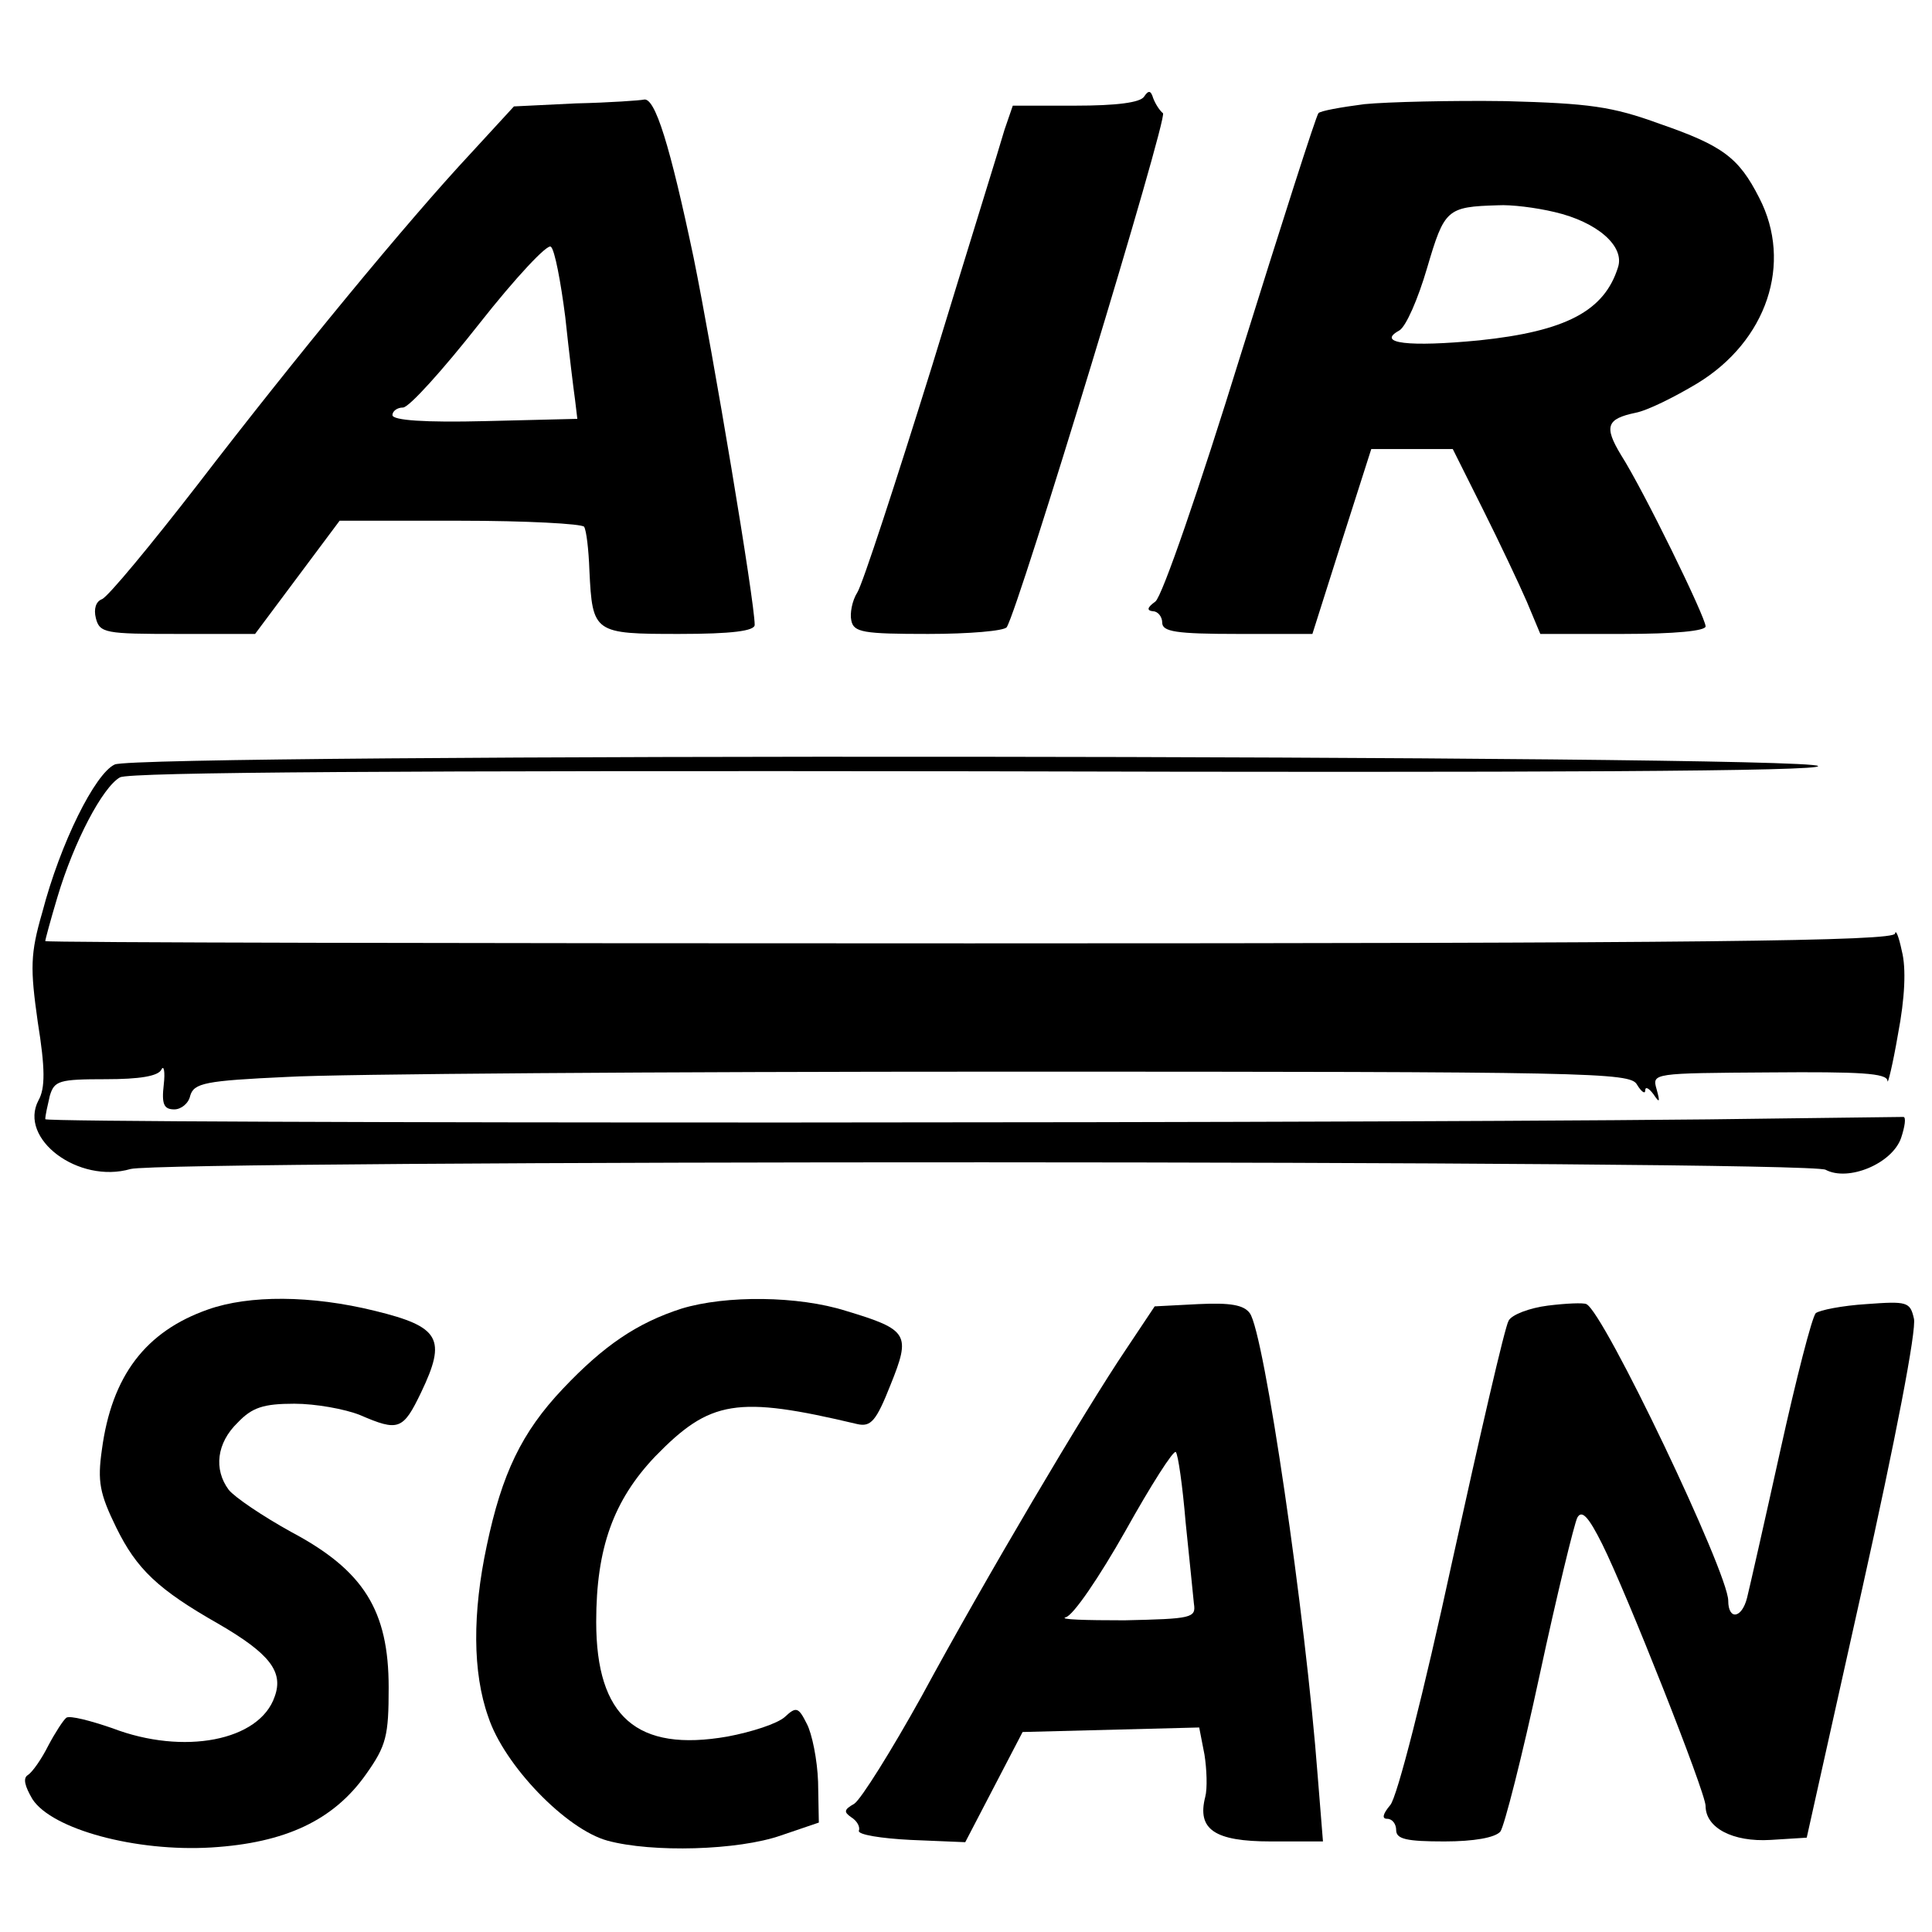 <?xml version="1.0" standalone="no"?>
<!DOCTYPE svg PUBLIC "-//W3C//DTD SVG 20010904//EN"
 "http://www.w3.org/TR/2001/REC-SVG-20010904/DTD/svg10.dtd">
<svg version="1.0" xmlns="http://www.w3.org/2000/svg"
 width="256pt" height="256pt" viewBox="0 0 256 256"
 preserveAspectRatio="xMidYMid meet">
<g transform="translate(0,256) scale(0.1,-0.1)"
fill="#000000" stroke="none">
<path d="M1516 2432 c-5 -8 -37 -12 -91 -12 l-83 0 -11 -32 c-5 -18 -49 -159
-96 -313 -48 -154 -92 -289 -99 -300 -7 -11 -10 -28 -8 -37 3 -16 16 -18 102
-18 54 0 101 4 104 9 16 25 214 676 207 681 -4 3 -10 12 -13 20 -3 10 -6 11
-12 2z"/>
<path d="M763 2423 l-82 -4 -57 -62 c-84 -90 -233 -271 -362 -439 -62 -80
-119 -149 -127 -152 -8 -3 -11 -13 -8 -25 5 -20 13 -21 108 -21 l103 0 56 75
56 75 160 0 c87 0 161 -4 164 -8 3 -5 6 -30 7 -58 4 -83 6 -84 119 -84 70 0
100 4 100 12 0 31 -55 359 -81 487 -31 147 -51 213 -66 209 -4 -1 -45 -4 -90
-5z m-14 -283 c5 -47 11 -96 13 -110 l3 -25 -122 -3 c-80 -2 -123 1 -123 8 0
5 6 10 14 10 8 0 53 50 101 111 48 61 91 107 95 102 5 -4 13 -46 19 -93z"/>
<path d="M1808 2422 c-31 -4 -59 -9 -61 -12 -3 -3 -49 -147 -103 -320 -55
-178 -104 -320 -113 -327 -11 -8 -12 -12 -3 -13 6 0 12 -7 12 -15 0 -12 18
-15 100 -15 l99 0 39 123 39 122 54 0 54 0 40 -80 c22 -44 48 -99 58 -122 l18
-43 110 0 c68 0 109 4 109 10 0 12 -82 180 -112 227 -23 38 -19 48 19 56 16 3
52 21 82 39 92 56 127 159 82 246 -27 53 -48 69 -132 98 -63 23 -93 27 -204
30 -71 1 -156 -1 -187 -4z m252 -143 c56 -13 93 -45 84 -73 -18 -58 -69 -85
-184 -97 -93 -9 -137 -4 -106 13 9 5 25 42 37 83 23 78 26 81 94 83 17 1 50
-3 75 -9z"/>
<path d="M152 1547 c-26 -12 -72 -104 -96 -196 -16 -55 -16 -74 -6 -145 10
-62 10 -88 1 -104 -27 -51 53 -111 122 -91 44 12 2223 12 2246 -1 30 -16 88 8
100 42 5 15 7 28 3 28 -4 0 -77 -1 -162 -2 -426 -7 -2300 -7 -2300 -1 0 5 3
18 6 31 6 20 12 22 74 22 45 0 70 4 74 13 3 6 5 -3 3 -20 -3 -26 0 -33 14 -33
9 0 19 8 21 18 5 17 20 20 128 25 68 4 496 7 951 7 778 0 829 -1 838 -17 6
-10 11 -13 11 -8 0 6 5 3 11 -5 8 -12 9 -11 4 7 -6 21 -5 21 150 22 120 1 155
-1 156 -11 0 -7 7 21 14 62 9 47 11 87 5 110 -4 19 -8 29 -9 23 -1 -10 -253
-13 -1226 -13 -674 0 -1225 1 -1225 3 0 2 7 28 16 58 22 74 60 146 83 159 14
7 376 9 1140 8 747 -2 1117 0 1110 7 -15 15 -2226 17 -2257 2z"/>
<path d="M276 825 c-83 -29 -128 -88 -141 -186 -6 -42 -3 -58 19 -103 27 -55
55 -82 136 -128 67 -39 86 -63 74 -96 -20 -59 -121 -78 -215 -42 -29 10 -56
17 -61 14 -4 -3 -15 -20 -24 -37 -9 -18 -21 -35 -27 -39 -7 -4 -4 -15 6 -32
26 -40 137 -70 237 -64 98 6 162 36 205 97 27 38 30 51 30 115 0 102 -33 155
-129 206 -38 21 -75 46 -83 56 -20 27 -16 62 12 89 19 20 34 25 75 25 28 0 67
-7 87 -15 51 -22 57 -20 81 30 34 71 25 87 -61 108 -85 21 -167 21 -221 2z"/>
<path d="M903 826 c-59 -19 -103 -49 -157 -106 -55 -58 -81 -113 -101 -208
-19 -89 -19 -168 2 -227 21 -64 103 -149 158 -164 59 -16 173 -13 230 7 l50
17 -1 54 c-1 29 -8 64 -15 77 -11 22 -14 23 -29 9 -10 -9 -44 -20 -76 -26
-120 -21 -174 26 -174 152 0 98 23 161 78 219 73 75 108 81 268 43 18 -4 25 4
44 52 27 67 24 73 -59 98 -63 20 -159 21 -218 3z"/>
<path d="M1588 832 l-58 -3 -38 -57 c-54 -80 -186 -303 -271 -460 -40 -72 -80
-136 -89 -142 -14 -8 -14 -11 -4 -18 8 -5 12 -13 10 -18 -1 -5 29 -10 69 -12
l72 -3 38 73 38 73 117 3 117 3 7 -36 c3 -19 4 -45 1 -56 -11 -43 12 -59 87
-59 l69 0 -7 87 c-16 212 -71 588 -90 613 -8 11 -26 14 -68 12z m-17 -289 c5
-49 10 -97 11 -108 3 -19 -3 -20 -92 -22 -52 0 -87 1 -78 4 10 2 45 54 79 114
34 61 64 108 67 105 3 -3 9 -45 13 -93z"/>
<path d="M2051 830 c-24 -3 -48 -12 -52 -20 -5 -8 -38 -152 -75 -320 -37 -171
-73 -313 -82 -322 -10 -12 -11 -18 -4 -18 7 0 12 -7 12 -15 0 -12 14 -15 64
-15 39 0 67 5 74 13 5 6 29 100 52 207 23 107 46 201 50 209 6 11 15 1 33 -35
32 -64 137 -329 137 -347 0 -29 36 -48 86 -45 l48 3 74 332 c43 193 72 342 68
356 -5 22 -9 23 -63 19 -32 -2 -62 -8 -67 -12 -5 -5 -26 -87 -47 -182 -21 -95
-41 -183 -44 -195 -7 -28 -25 -30 -25 -4 0 37 -165 383 -188 393 -4 2 -27 1
-51 -2z"/>
</g>
</svg>

